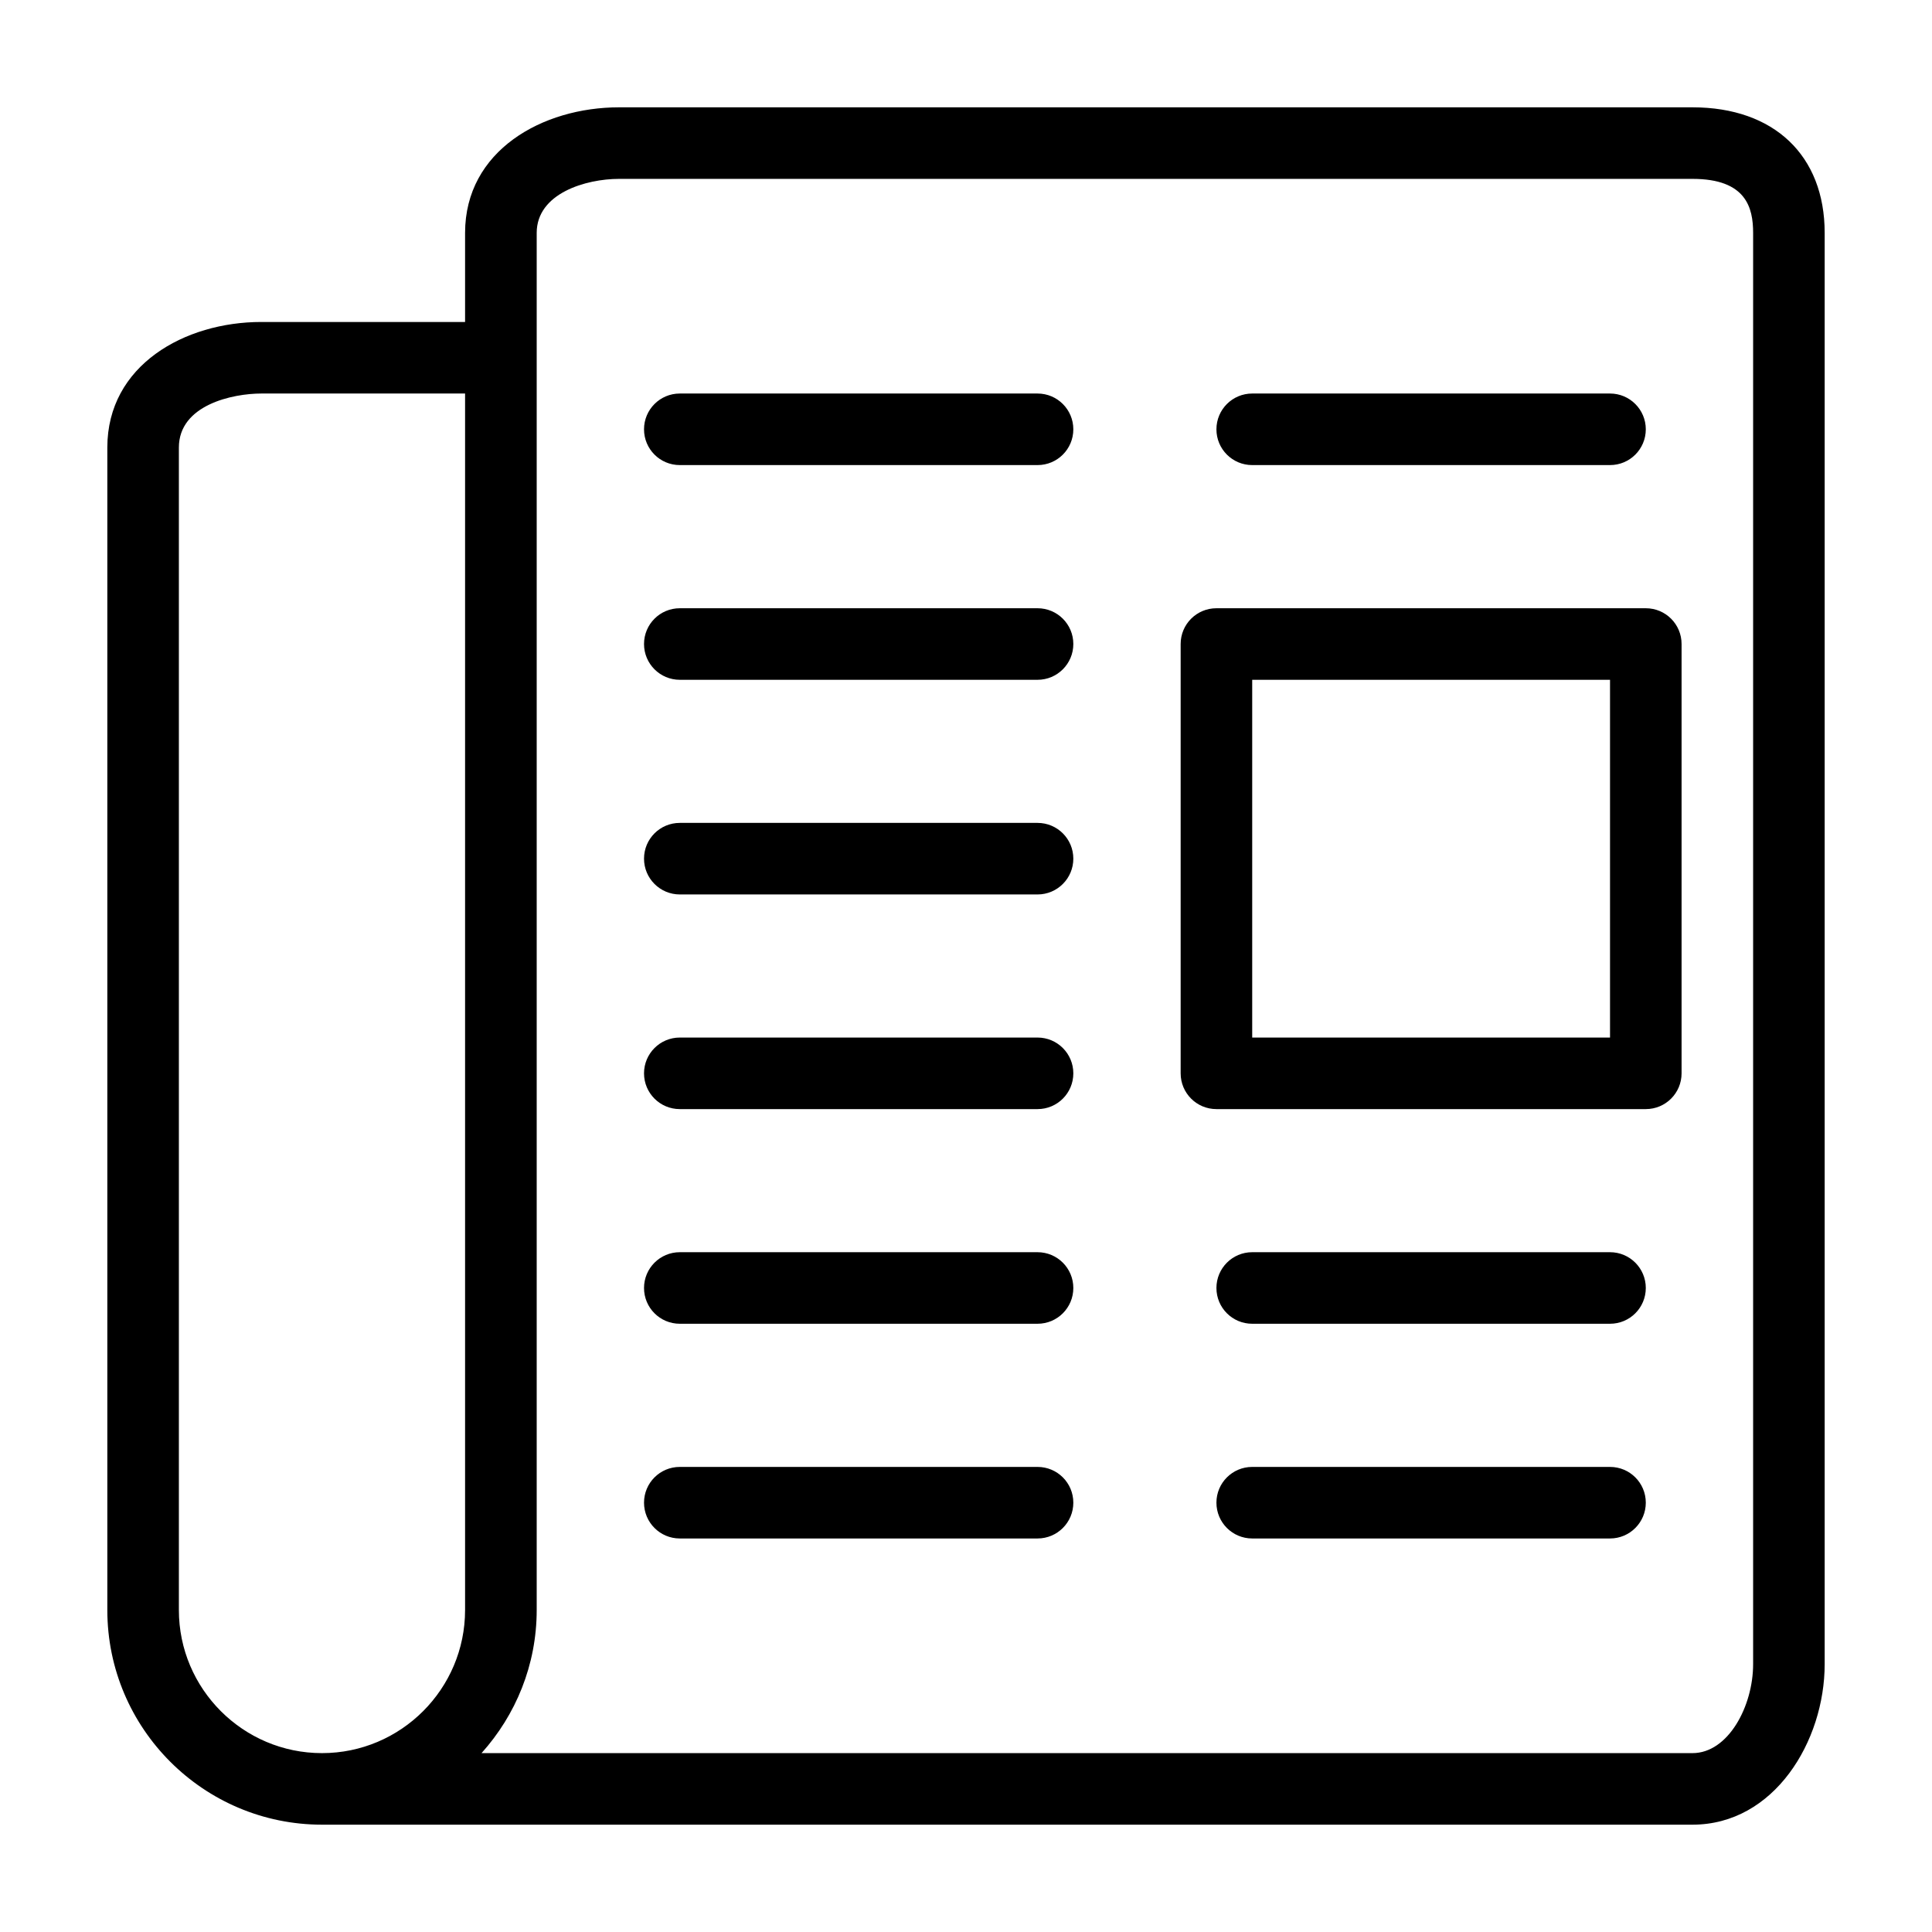 <svg xmlns="http://www.w3.org/2000/svg"
  xmlns:xlink="http://www.w3.org/1999/xlink" width="29" height="29" viewBox="0 0 29 29">
  <defs>
    <path id="quicklinks-news-a" d="M24.167,22.019 L18.796,22.019 C18.499,22.019 18.259,22.259 18.259,22.556 C18.259,22.852 18.499,23.093 18.796,23.093 L24.167,23.093 C24.464,23.093 24.704,22.852 24.704,22.556 C24.704,22.259 24.464,22.019 24.167,22.019 L24.167,22.019 Z M15.574,5.907 L10.204,5.907 C9.907,5.907 9.667,6.148 9.667,6.444 C9.667,6.741 9.907,6.981 10.204,6.981 L15.574,6.981 C15.871,6.981 16.111,6.741 16.111,6.444 C16.111,6.148 15.871,5.907 15.574,5.907 L15.574,5.907 Z M26.315,24.979 C26.315,25.611 25.941,26.315 25.405,26.315 L7.228,26.315 C7.741,25.744 8.056,24.993 8.056,24.167 L8.056,3.496 C8.056,2.901 8.795,2.685 9.292,2.685 L25.405,2.685 C26.212,2.685 26.315,3.119 26.315,3.496 L26.315,24.979 L26.315,24.979 Z M6.981,24.167 C6.981,25.351 6.018,26.315 4.833,26.315 C3.649,26.315 2.685,25.351 2.685,24.167 L2.685,6.718 C2.685,6.077 3.494,5.907 3.922,5.907 L6.981,5.907 L6.981,24.167 L6.981,24.167 Z M25.405,1.611 L9.292,1.611 C8.144,1.611 6.981,2.259 6.981,3.496 L6.981,4.833 L3.922,4.833 C2.773,4.833 1.611,5.481 1.611,6.718 L1.611,24.167 C1.611,25.944 3.056,27.389 4.833,27.389 L25.405,27.389 C26.63,27.389 27.389,26.138 27.389,24.979 L27.389,3.496 C27.389,2.333 26.628,1.611 25.405,1.611 L25.405,1.611 Z M15.574,9.13 L10.204,9.13 C9.907,9.13 9.667,9.37 9.667,9.667 C9.667,9.963 9.907,10.204 10.204,10.204 L15.574,10.204 C15.871,10.204 16.111,9.963 16.111,9.667 C16.111,9.37 15.871,9.13 15.574,9.13 L15.574,9.13 Z M18.796,10.204 L24.167,10.204 L24.167,15.574 L18.796,15.574 L18.796,10.204 Z M24.704,9.13 L18.259,9.13 C17.962,9.13 17.722,9.37 17.722,9.667 L17.722,16.111 C17.722,16.408 17.962,16.648 18.259,16.648 L24.704,16.648 C25.001,16.648 25.241,16.408 25.241,16.111 L25.241,9.667 C25.241,9.37 25.001,9.13 24.704,9.13 L24.704,9.13 Z M24.167,18.796 L18.796,18.796 C18.499,18.796 18.259,19.037 18.259,19.333 C18.259,19.63 18.499,19.87 18.796,19.87 L24.167,19.87 C24.464,19.87 24.704,19.63 24.704,19.333 C24.704,19.037 24.464,18.796 24.167,18.796 L24.167,18.796 Z M18.796,6.981 L24.167,6.981 C24.464,6.981 24.704,6.741 24.704,6.444 C24.704,6.148 24.464,5.907 24.167,5.907 L18.796,5.907 C18.499,5.907 18.259,6.148 18.259,6.444 C18.259,6.741 18.499,6.981 18.796,6.981 L18.796,6.981 Z M15.574,12.352 L10.204,12.352 C9.907,12.352 9.667,12.592 9.667,12.889 C9.667,13.185 9.907,13.426 10.204,13.426 L15.574,13.426 C15.871,13.426 16.111,13.185 16.111,12.889 C16.111,12.592 15.871,12.352 15.574,12.352 L15.574,12.352 Z M15.574,22.019 L10.204,22.019 C9.907,22.019 9.667,22.259 9.667,22.556 C9.667,22.852 9.907,23.093 10.204,23.093 L15.574,23.093 C15.871,23.093 16.111,22.852 16.111,22.556 C16.111,22.259 15.871,22.019 15.574,22.019 L15.574,22.019 Z M15.574,15.574 L10.204,15.574 C9.907,15.574 9.667,15.815 9.667,16.111 C9.667,16.408 9.907,16.648 10.204,16.648 L15.574,16.648 C15.871,16.648 16.111,16.408 16.111,16.111 C16.111,15.815 15.871,15.574 15.574,15.574 L15.574,15.574 Z M15.574,18.796 L10.204,18.796 C9.907,18.796 9.667,19.037 9.667,19.333 C9.667,19.63 9.907,19.87 10.204,19.87 L15.574,19.87 C15.871,19.87 16.111,19.63 16.111,19.333 C16.111,19.037 15.871,18.796 15.574,18.796 L15.574,18.796 Z"/>
  </defs>
  <use fill-rule="evenodd" xlink:href="#quicklinks-news-a"/>
</svg>
